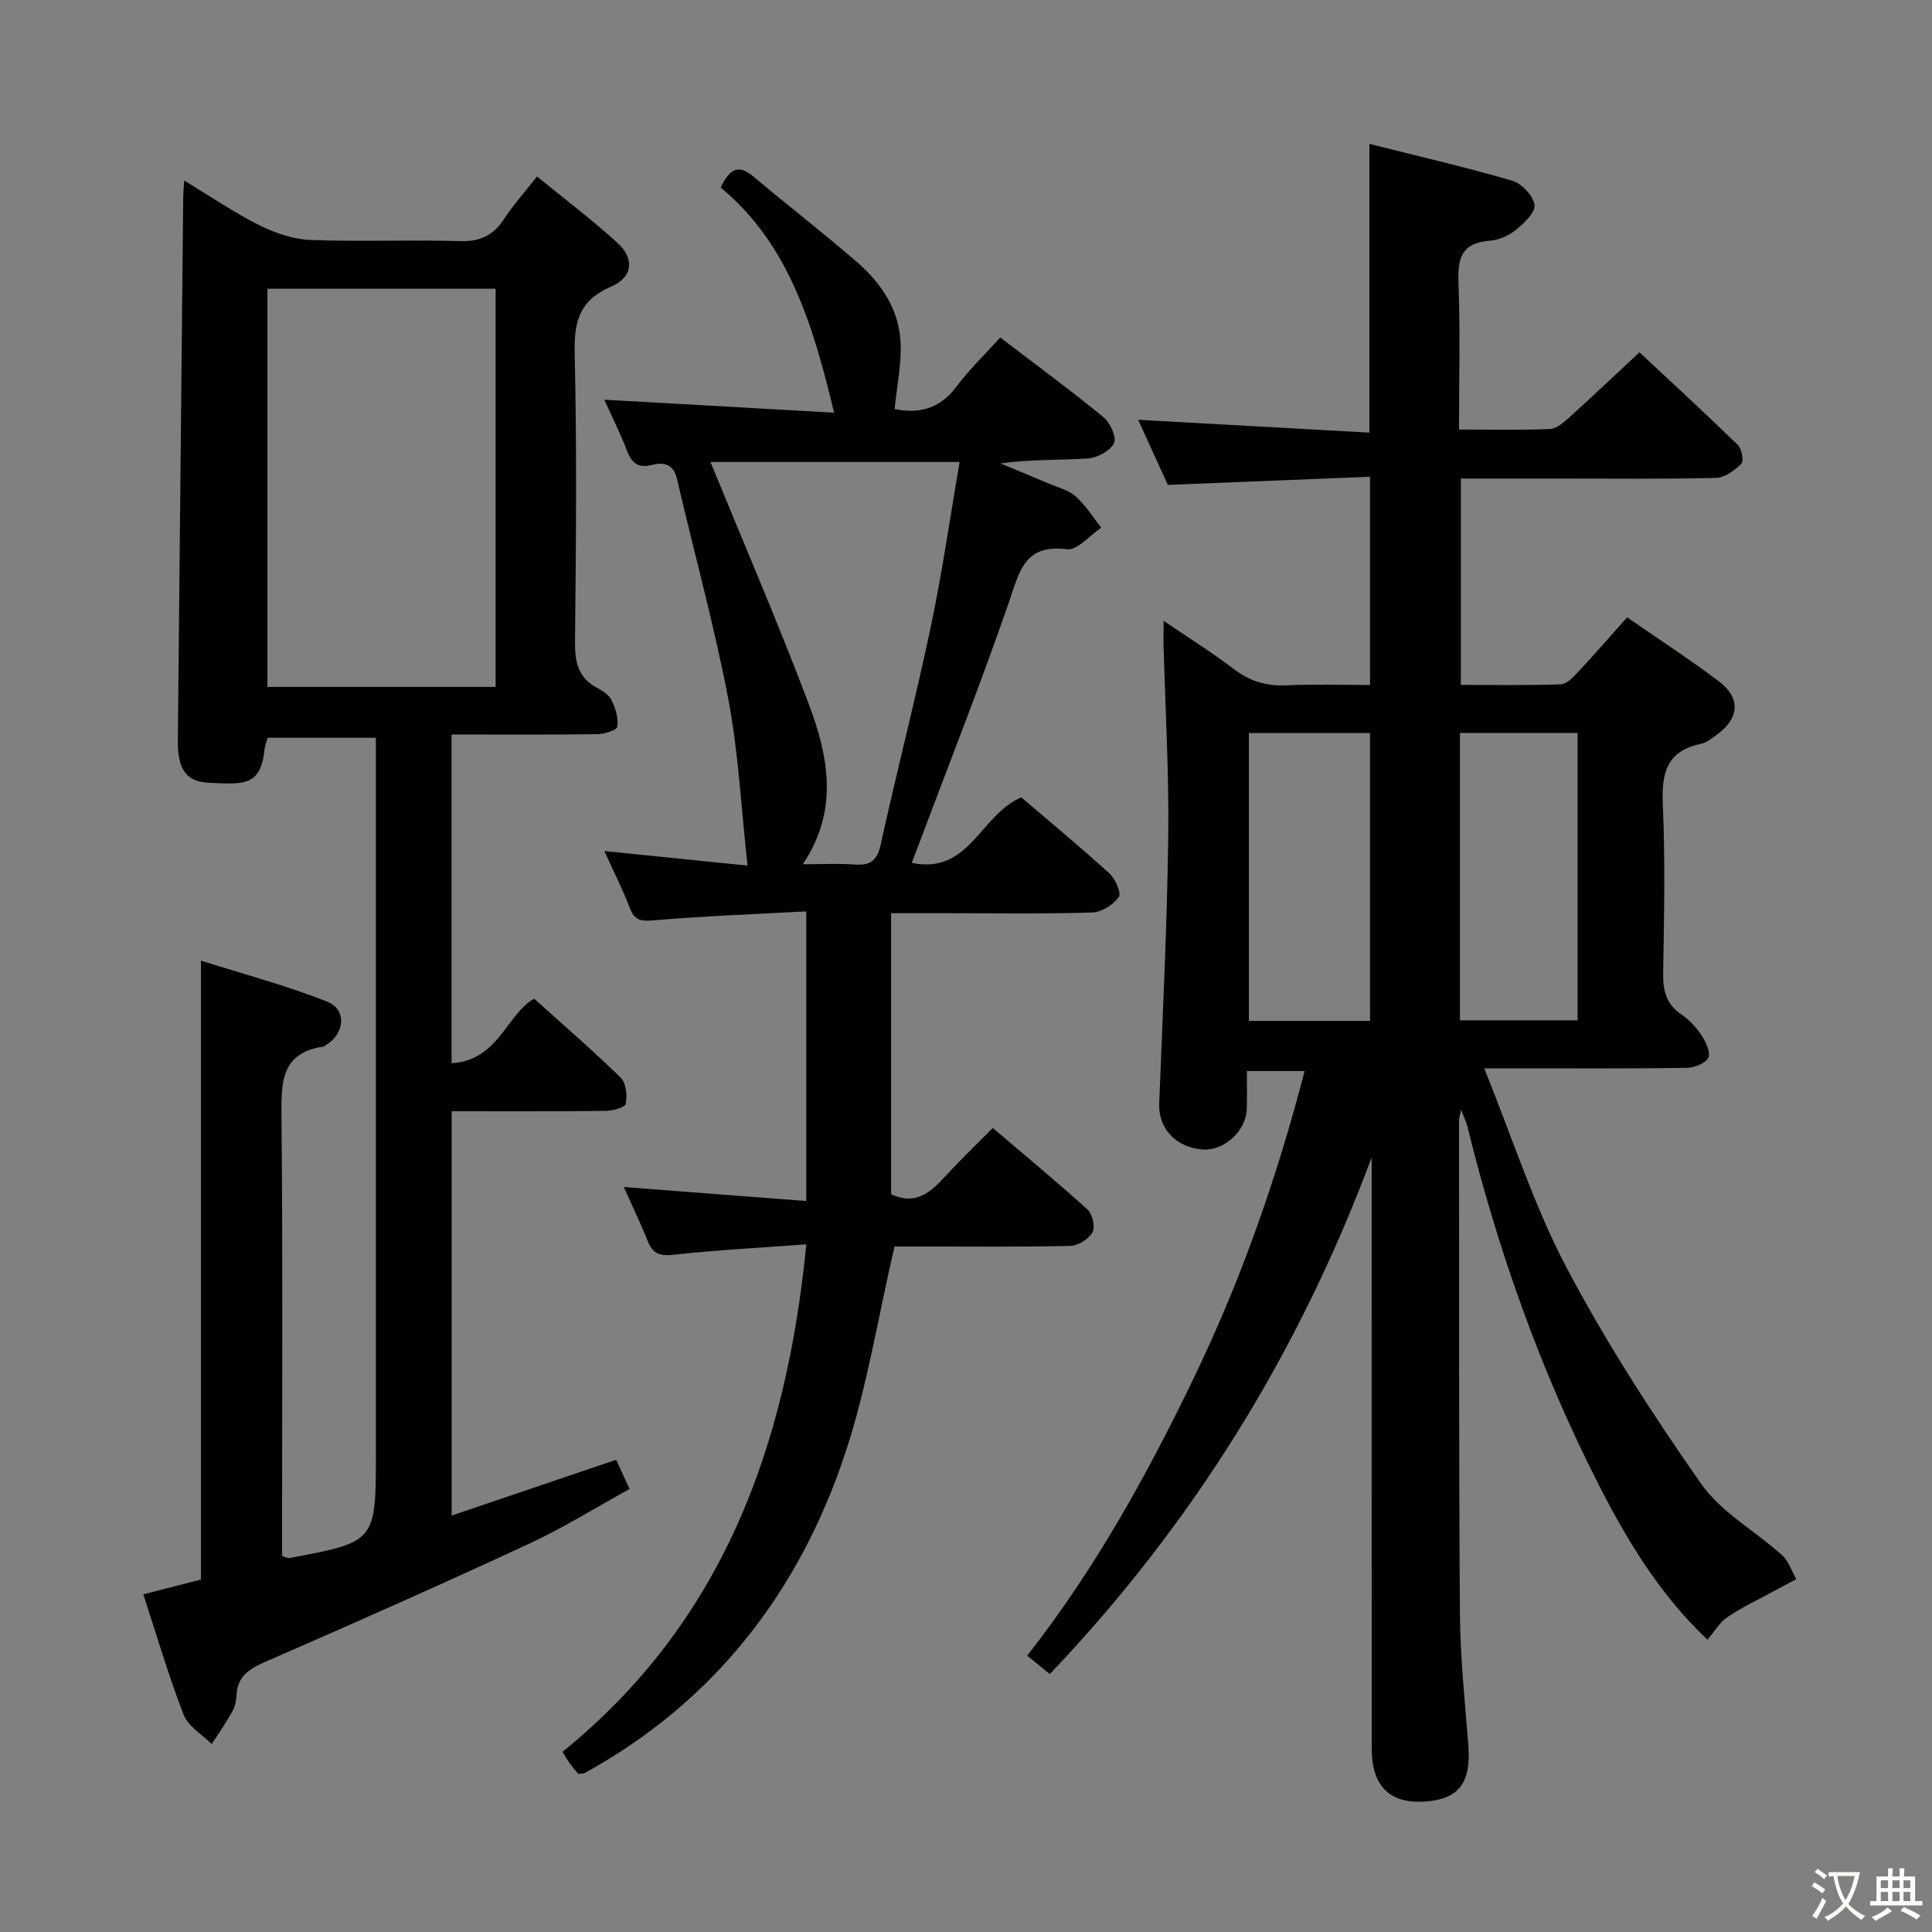 <svg enable-background="new 0 0 400 400" viewBox="0 0 400 400" xmlns="http://www.w3.org/2000/svg"><rect x="0" y="0" width="400" height="400" fill="#808080" stroke="none"/><path d="m377.9 391.2c-.2.3-.4.5-.6.8-.7-.6-1.4-1-2.2-1.5.2-.3.4-.5.5-.8.6.4 1.4.8 2.3 1.5zm-1.8 6.1c-.2-.2-.5-.4-.9-.6.4-.6.8-1.2 1.2-1.9s.7-1.3.9-1.9c.3.3.5.5.8.7-.7 1.3-1.4 2.6-2 3.7zm2.2-9c-.3.3-.5.5-.6.8-.6-.6-1.3-1.1-2-1.5.3-.3.5-.5.6-.7.6.5 1.3.9 2 1.4zm.3.2v-.9h2 4.5c-.3 1.3-.6 2.5-1 3.6s-.9 2.1-1.4 3c.4.5 1 1 1.6 1.4s1.2.8 1.9 1.1c-.3.2-.5.4-.8.8-.4-.3-1-.7-1.6-1.2s-1.2-1.1-1.6-1.6c-.5.6-1.1 1.1-1.7 1.6s-1.4.9-2.1 1.4c-.1-.3-.3-.5-.7-.8.6-.2 1.2-.5 1.9-1s1.4-1.1 2-1.8c-.5-.8-.9-1.6-1.2-2.5s-.6-2-.8-3.2c-.4.1-.7.1-1 .1zm2.5 2.7c.3 1 .7 1.7 1 2.2.3-.5.6-1.1 1-2s.6-1.9.9-3h-3.2-.4c.1.9.3 1.8.7 2.8z" fill="#fbfcfa"/><path d="m396.5 388.5v1.5 3.6h1.5v.9c-.4 0-1 0-1.7 0h-7.9c-.5 0-.9 0-1.2 0v-.9h1.3v-3.5c0-.7 0-1.2 0-1.6h2.4c0-.8 0-1.4 0-1.7h1c0 .3-.1.8-.1 1.7h1.5c0-.8 0-1.4 0-1.7h1c0 .3-.1.9-.1 1.7zm-8.2 9.2c-.2-.3-.5-.5-.8-.8.8-.3 1.4-.6 1.9-.9s1-.7 1.4-1.1c.3.3.6.5.9.8-1.6 1-2.8 1.6-3.4 2zm2.6-6.8v-1.6h-1.5v1.6zm0 2.7v-1.9h-1.5v1.9zm2.4-2.7v-1.6h-1.5v1.6zm0 2.7v-1.9h-1.5v1.9zm.2 2 .7-.8c.4.2.9.5 1.6.8s1.3.7 1.8 1c-.3.3-.5.5-.8.8-.4-.3-1.5-1-3.3-1.8zm2-4.7v-1.6h-1.4v1.6zm0 2.7v-1.9h-1.4v1.9z" fill="#fbfcfa"/><g fill="#010100"><path d="m240.92 128.54c5.23 3.56 10 6.52 14.43 9.91 3.36 2.58 6.85 3.65 11.06 3.44 5.62-.27 11.27-.07 17.24-.07 0-14.3 0-28.19 0-43.11-13.74.55-27.45 1.1-41.86 1.68-1.9-4.16-4.08-8.94-6.15-13.48 15.98.89 31.79 1.77 47.88 2.66 0-20.35 0-39.72 0-59.78 9.84 2.48 19.78 4.77 29.55 7.62 1.97.57 4.35 3.1 4.63 5.01.23 1.54-2.17 3.82-3.86 5.19-1.48 1.2-3.58 2.09-5.48 2.24-5.72.43-6.6 3.61-6.4 8.65.38 9.94.11 19.91.11 30.43 6.6 0 12.72.15 18.82-.11 1.39-.06 2.88-1.37 4.04-2.42 4.7-4.24 9.28-8.59 14.5-13.46 6.43 6.01 13.49 12.49 20.35 19.17.82.8 1.3 3.34.75 3.89-1.38 1.39-3.42 2.9-5.23 2.94-10.83.27-21.66.14-32.49.14-6.65 0-13.3 0-20.35 0v42.72c6.82 0 13.75.12 20.67-.11 1.2-.04 2.52-1.41 3.48-2.44 3.39-3.63 6.65-7.37 10.28-11.43 6.49 4.5 12.9 8.65 18.98 13.24 4.56 3.45 4.25 7.62-.34 10.99-1.06.78-2.2 1.71-3.43 1.97-7.01 1.47-8.12 6.01-7.83 12.45.51 11.64.27 23.33.07 34.99-.06 3.62.61 6.43 3.76 8.57 1.62 1.1 3.08 2.63 4.15 4.27.9 1.38 1.98 3.6 1.44 4.69-.59 1.19-2.94 2.07-4.54 2.1-11.66.17-23.33.1-34.99.1-1.78 0-3.56 0-6.87 0 5.87 14.47 10.3 28.48 17.05 41.26 8.19 15.53 17.81 30.4 27.89 44.79 4.14 5.91 11.19 9.75 16.73 14.74 1.36 1.23 1.98 3.29 2.94 4.97-1.56.83-3.13 1.64-4.68 2.49-3.22 1.76-6.56 3.34-9.59 5.38-1.59 1.07-2.65 2.94-4.12 4.66-9.81-9.27-16.58-20.43-22.54-32.14-12.04-23.63-20.85-48.46-27.18-74.19-.22-.9-.66-1.75-1.28-3.35-.26 1.24-.43 1.66-.43 2.08.03 33.99-.06 67.99.18 101.98.06 9.13 1.02 18.25 1.74 27.36.62 7.9-1.94 11.34-9.12 11.78-7.17.44-10.87-3.23-10.88-10.93-.02-38.99-.01-77.99-.01-116.98 0-1.83 0-3.66 0-5.48-14.94 40.13-36.9 75.76-66.64 106.99-1.71-1.39-3.08-2.52-4.68-3.82 14.08-17.94 24.93-37.6 34.64-57.79 9.64-20.04 17.04-41.04 22.8-63.24-4.03 0-7.69 0-11.96 0 0 2.63.07 5.25-.02 7.86-.15 4.63-4.8 8.78-9.29 8.37-5.53-.5-9.04-4.45-8.84-9.5.72-18.45 1.64-36.9 1.87-55.36.17-13.3-.62-26.61-.98-39.91 0-1.29.03-2.56.03-4.67zm42.73 82.82c0-20.14 0-39.83 0-59.59-8.58 0-16.82 0-25.08 0v59.59zm42.97-.11c0-20.03 0-39.75 0-59.5-8.31 0-16.24 0-24.35 0v59.5z"/><path d="m58.41 322.15c1.06.36 1.23.47 1.36.45 18.05-3.35 18.05-3.35 18.05-21.68 0-47.32 0-94.64 0-141.96 0-1.96 0-3.92 0-6.21-7.75 0-15.01 0-22.41 0-.21.76-.53 1.53-.62 2.33-.82 7.56-3.97 7.37-11.58 6.98-4.75-.24-6.45-2.85-6.39-8.82.36-37.46.74-74.93 1.11-112.39.01-.83.1-1.65.21-3.47 5.45 3.29 10.31 6.63 15.53 9.24 3.26 1.63 7.04 2.92 10.64 3.06 10.31.4 20.66-.07 30.98.24 4.15.12 6.87-1.2 9.08-4.59 1.9-2.9 4.24-5.51 6.81-8.79 5.7 4.65 11.36 8.93 16.59 13.67 3.68 3.33 3.27 7.2-1.28 9.15-6.43 2.75-7.66 7.09-7.51 13.62.46 19.98.28 39.99.07 59.98-.04 4.22.69 7.42 4.63 9.48 1.15.6 2.45 1.49 2.97 2.58.79 1.66 1.42 3.69 1.16 5.42-.11.74-2.65 1.54-4.1 1.56-9.96.14-19.92.07-30.22.07v68.05c9.66-.45 11.6-10.45 17.12-13.34 6.2 5.59 12.24 10.8 17.93 16.38 1.11 1.09 1.35 3.69 1 5.39-.15.76-2.74 1.43-4.23 1.45-10.47.12-20.95.07-31.8.07v83.71c11.45-3.88 22.53-7.64 34.05-11.55.74 1.62 1.6 3.49 2.78 6.05-7.02 3.86-13.75 8.07-20.9 11.38-18.08 8.39-36.3 16.47-54.57 24.43-3.38 1.47-5.75 3.04-5.91 6.97-.05 1.13-.34 2.37-.89 3.35-1.29 2.3-2.81 4.47-4.24 6.69-2-2.01-4.88-3.68-5.82-6.11-3.11-8.01-5.52-16.29-8.34-24.9 4.21-1.08 8.14-2.09 11.93-3.06 0-42.54 0-84.65 0-128.14 8.76 2.78 17.64 5.12 26.12 8.49 4.18 1.66 3.66 6.68-.32 9.04-.14.08-.27.24-.42.26-8.92 1.32-8.77 7.56-8.7 14.62.28 28.32.12 56.65.12 84.97.01 1.98.01 3.95.01 5.88zm-3.04-262.37v82.44h47.24c0-27.61 0-54.84 0-82.44-15.77 0-31.33 0-47.24 0z"/><path d="m188.78 178.65c11.92 2.47 14.09-9.87 22.66-13.57 5.71 4.88 12.09 10.16 18.22 15.72 1.24 1.13 2.55 4.1 1.98 4.9-1.14 1.6-3.54 3.16-5.47 3.22-9.82.31-19.66.15-29.49.15-3.96 0-7.93 0-12.19 0v58.17c5.28 2.51 8.39-.62 11.53-4.03 2.92-3.17 6.05-6.16 9.53-9.67 6.63 5.65 13.26 11.12 19.62 16.89 1.02.93 1.62 3.62 1.01 4.72-.77 1.39-2.96 2.76-4.57 2.8-10.49.24-20.99.12-31.49.12-1.8 0-3.61 0-4.92 0-3.43 14.7-5.68 29.22-10.26 42.97-9.53 28.61-27.06 51.28-53.89 66.05-.27.15-.64.09-1.32.18-.49-.6-1.13-1.31-1.69-2.08-.48-.66-.88-1.37-1.58-2.5 33.13-26.82 46.37-63.15 50.48-105.06-9.66.71-18.58 1.17-27.45 2.15-2.85.32-4.31-.17-5.37-2.8-1.54-3.85-3.35-7.59-4.97-11.22 12.39.95 24.73 1.9 37.78 2.9 0-20.38 0-39.74 0-59.97-10.59.58-21.18.96-31.73 1.87-2.69.23-3.85-.1-4.81-2.6-1.48-3.86-3.36-7.56-5.26-11.76 10.48 1.07 20.41 2.08 29.64 3.01-1.33-12.02-1.88-23.46-4.01-34.6-2.92-15.27-7.08-30.3-10.6-45.46-.73-3.13-2.76-3.51-5.23-2.88-2.9.74-4.18-.49-5.16-3.06-1.4-3.66-3.18-7.18-4.66-10.46 16.08.91 31.93 1.8 47.58 2.69-4.33-17.98-9.28-34.83-23.48-46.62 1.93-4.03 3.77-4.81 6.8-2.25 7.12 6.01 14.52 11.69 21.54 17.8 4.88 4.24 8.49 9.64 8.89 16.23.27 4.54-.74 9.15-1.21 14.08 4.3.91 9.06.41 12.79-4.62 2.65-3.58 5.92-6.69 9.07-10.19 7.73 5.91 14.69 11.02 21.36 16.5 1.39 1.14 2.77 4.15 2.2 5.35-.77 1.6-3.41 3.06-5.34 3.19-5.94.4-11.92.15-18.17 1.04 3.25 1.35 6.5 2.68 9.74 4.06 1.98.85 4.26 1.4 5.82 2.76 2.07 1.82 3.56 4.29 5.3 6.49-2.38 1.58-4.97 4.73-7.11 4.46-8.82-1.12-9.81 4.61-11.97 10.86-5.9 17.08-12.56 33.9-18.92 50.82-.39 1.04-.78 2.07-1.22 3.25zm9.9-83c-17.97 0-35.11 0-51.58 0 6.88 16.83 13.98 33.27 20.3 49.99 4.07 10.78 6.39 21.98-1.18 33.29 3.88 0 7.32-.19 10.72.06 3.2.23 4.65-.76 5.39-4.1 3.31-15.04 7.18-29.97 10.36-45.04 2.39-11.29 4.01-22.75 5.99-34.2z"/></g></svg>